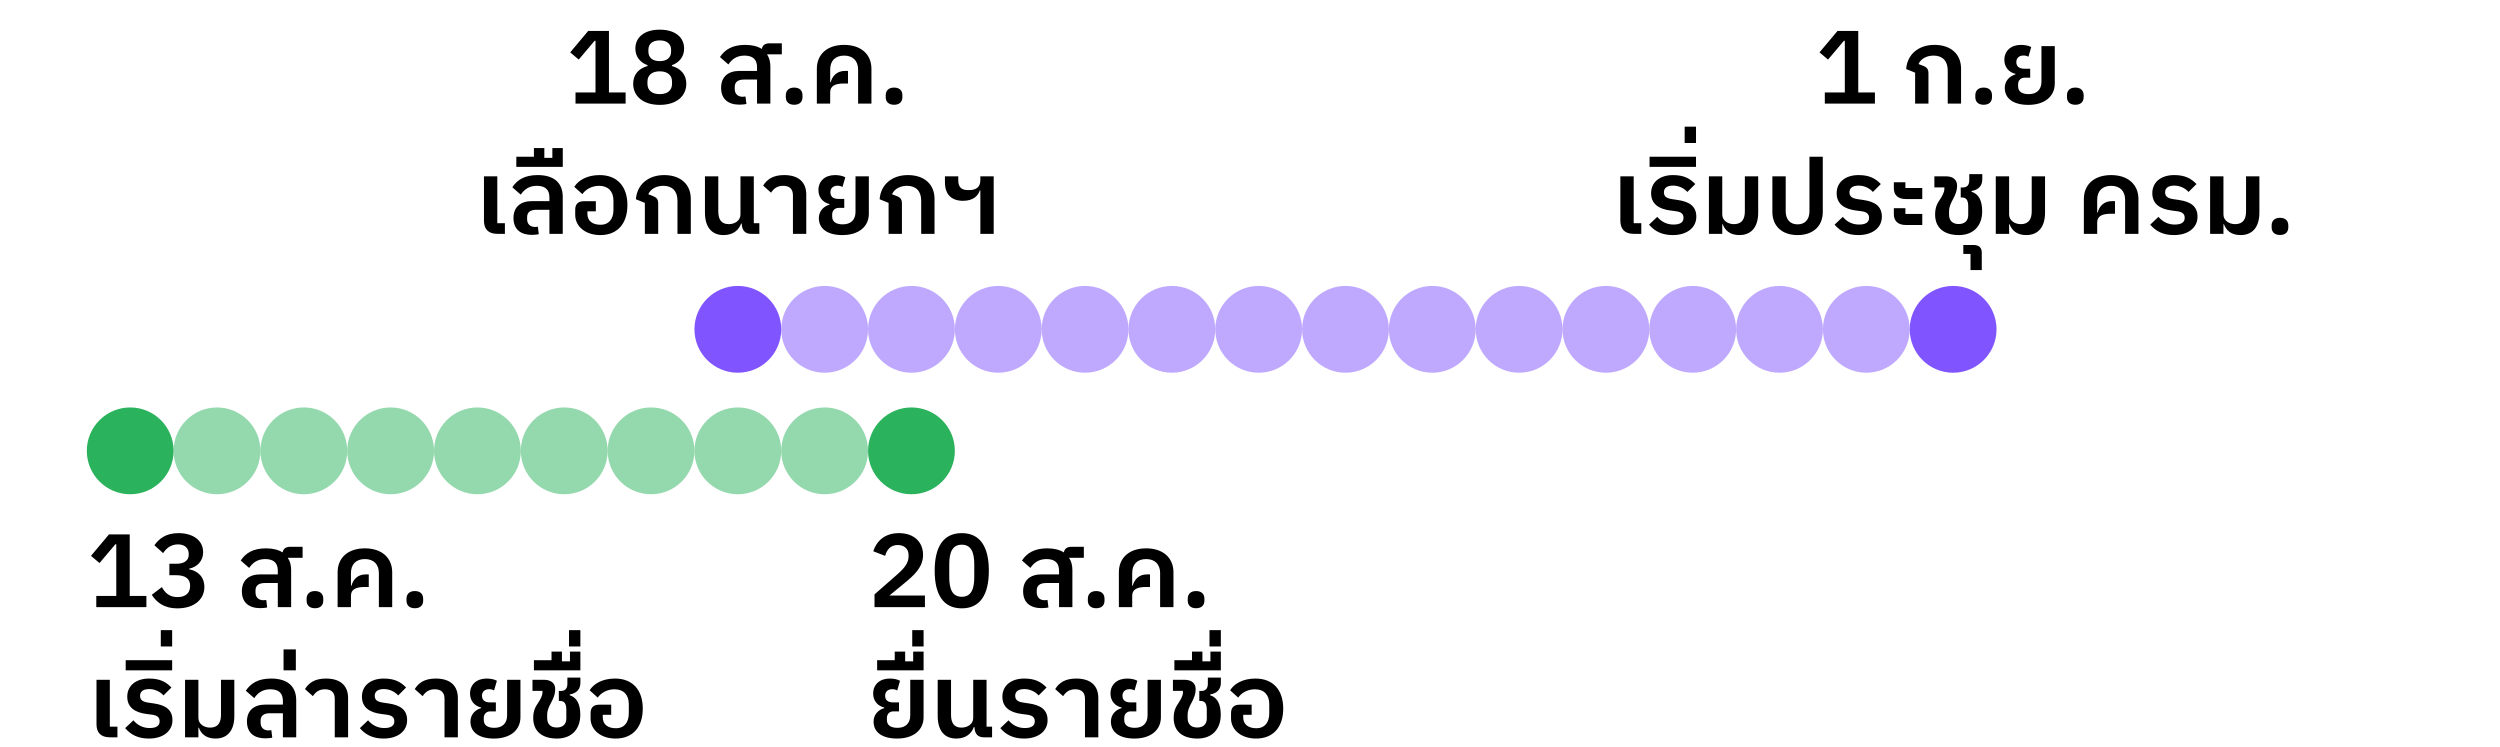 <svg width="288" height="86" viewBox="0 0 288 86" fill="none" xmlns="http://www.w3.org/2000/svg">
<path d="M72.071 11.938H66.299V10.653H68.603V4.702H68.495L66.671 6.862L65.687 6.034L67.763 3.562H70.151V10.653H72.071V11.938ZM76.002 12.082C74.046 12.082 72.942 11.05 72.942 9.646C72.942 8.566 73.602 7.881 74.598 7.606V7.51C73.77 7.21 73.194 6.561 73.194 5.59C73.194 4.317 74.202 3.417 76.002 3.417C77.802 3.417 78.81 4.317 78.81 5.59C78.81 6.561 78.234 7.21 77.406 7.51V7.606C78.402 7.881 79.062 8.566 79.062 9.646C79.062 11.05 77.958 12.082 76.002 12.082ZM76.002 10.845C76.902 10.845 77.418 10.402 77.418 9.658V9.405C77.418 8.662 76.902 8.217 76.002 8.217C75.102 8.217 74.586 8.662 74.586 9.405V9.658C74.586 10.402 75.102 10.845 76.002 10.845ZM76.002 7.042C76.842 7.042 77.31 6.633 77.31 5.938V5.745C77.31 5.061 76.842 4.654 76.002 4.654C75.162 4.654 74.694 5.061 74.694 5.745V5.938C74.694 6.633 75.162 7.042 76.002 7.042ZM85.194 12.057C83.91 12.057 83.07 11.434 83.07 10.114C83.07 8.877 83.85 8.169 85.194 8.169H87.21V7.737C87.21 6.873 86.754 6.405 85.758 6.405C84.822 6.405 84.282 6.873 83.91 7.426L82.938 6.574C83.49 5.734 84.342 5.17 85.854 5.17C86.646 5.17 87.282 5.338 87.762 5.638C87.846 5.181 88.17 4.989 88.662 4.989H90.066V6.261H88.386V6.309C88.626 6.67 88.746 7.125 88.746 7.678V11.938H87.21V9.165H85.71C85.014 9.165 84.642 9.454 84.642 10.018V10.245C84.642 10.797 84.978 11.146 85.542 11.146C85.674 11.146 85.782 11.133 85.878 11.11L85.986 11.973C85.854 12.021 85.446 12.057 85.194 12.057ZM91.487 12.069C90.839 12.069 90.527 11.697 90.527 11.194V10.977C90.527 10.461 90.839 10.089 91.487 10.089C92.147 10.089 92.447 10.461 92.447 10.977V11.194C92.447 11.697 92.147 12.069 91.487 12.069ZM94.101 11.938V7.929C94.101 6.25 95.301 5.17 97.245 5.17C99.177 5.17 100.389 6.25 100.389 7.929V11.938H98.853V8.014C98.853 6.994 98.241 6.405 97.245 6.405C96.237 6.405 95.637 6.994 95.637 8.014V9.477H95.697C95.865 8.818 96.357 8.169 97.353 8.169H97.689V9.621H97.209C96.189 9.621 95.637 9.909 95.637 10.63V11.938H94.101ZM102.995 12.069C102.347 12.069 102.035 11.697 102.035 11.194V10.977C102.035 10.461 102.347 10.089 102.995 10.089C103.655 10.089 103.955 10.461 103.955 10.977V11.194C103.955 11.697 103.655 12.069 102.995 12.069ZM57.289 26.938C56.245 26.938 55.753 26.386 55.753 25.425V20.314H57.289V25.713H58.165V26.938H57.289ZM61.276 27.058C59.992 27.058 59.152 26.433 59.152 25.113C59.152 23.878 59.932 23.169 61.276 23.169H63.292V22.738C63.292 21.873 62.836 21.405 61.84 21.405C60.904 21.405 60.364 21.873 59.992 22.425L59.02 21.573C59.572 20.733 60.424 20.169 61.936 20.169C63.832 20.169 64.828 21.07 64.828 22.677V26.938H63.292V24.166H61.792C61.096 24.166 60.724 24.453 60.724 25.017V25.245C60.724 25.797 61.06 26.145 61.624 26.145C61.756 26.145 61.864 26.134 61.96 26.11L62.068 26.974C61.936 27.021 61.528 27.058 61.276 27.058ZM59.48 19.221V18.058H61.508V17.061H62.708V18.189H63.632V17.061H64.832V19.221H59.48ZM69.145 27.081C67.489 27.081 66.265 26.122 66.265 24.753V24.154C66.265 23.553 66.565 23.181 67.249 23.181H68.641V24.346H67.669V24.634C67.669 25.462 68.257 25.893 69.205 25.893C70.129 25.893 70.669 25.245 70.669 24.177V23.11C70.669 22.041 70.057 21.405 69.025 21.405C68.101 21.405 67.405 21.886 67.093 22.366L66.157 21.526C66.625 20.77 67.621 20.169 69.085 20.169C71.089 20.169 72.277 21.465 72.277 23.625C72.277 25.773 71.125 27.081 69.145 27.081ZM74.288 26.938V23.373L73.256 22.953C73.376 21.273 74.672 20.169 76.508 20.169C78.428 20.169 79.58 21.25 79.58 22.918V26.938H78.044V23.122C78.044 22.029 77.456 21.405 76.412 21.405C75.584 21.405 74.924 21.802 74.684 22.378L75.152 22.558C75.668 22.75 75.824 22.965 75.824 23.47V26.938H74.288ZM83.347 27.081C81.978 27.081 81.21 26.145 81.21 24.489V20.314H82.746V24.346C82.746 25.245 83.07 25.822 83.959 25.822C84.618 25.822 85.302 25.438 85.302 24.706V20.314H86.838V25.713H87.475V26.938H86.514C85.831 26.938 85.471 26.529 85.447 25.762H85.374C85.111 26.494 84.475 27.081 83.347 27.081ZM91.346 26.938V22.509C91.346 21.814 90.998 21.405 90.218 21.405C89.51 21.405 89.114 21.753 88.826 22.198L87.914 21.381C88.37 20.649 89.066 20.169 90.326 20.169C91.994 20.169 92.882 20.974 92.882 22.425V26.938H91.346ZM97.043 27.081C95.351 27.081 94.331 26.373 94.331 25.125C94.331 24.358 94.835 23.782 95.555 23.578V23.506C94.763 23.314 94.283 22.701 94.283 21.898C94.283 20.866 95.039 20.169 96.191 20.169C96.551 20.169 97.031 20.23 97.379 20.422L97.055 21.538C96.851 21.43 96.671 21.393 96.467 21.393C96.011 21.393 95.663 21.669 95.663 22.137C95.663 22.593 95.903 22.918 96.611 22.918H97.259V23.95H96.611C96.191 23.95 95.867 24.238 95.867 24.706V24.945C95.867 25.546 96.311 25.846 97.091 25.846C97.991 25.846 98.555 25.341 98.555 24.418V20.314H100.091V24.622C100.091 26.122 98.903 27.081 97.043 27.081ZM102.366 26.938V23.373L101.334 22.953C101.454 21.273 102.75 20.169 104.586 20.169C106.506 20.169 107.658 21.25 107.658 22.918V26.938H106.122V23.122C106.122 22.029 105.534 21.405 104.49 21.405C103.662 21.405 103.002 21.802 102.762 22.378L103.23 22.558C103.746 22.75 103.902 22.965 103.902 23.47V26.938H102.366ZM112.937 26.938V21.933H112.877C112.685 22.546 112.121 23.134 110.945 23.134C109.613 23.134 108.857 22.413 108.857 20.985V20.314H110.393V20.782C110.393 21.477 110.693 21.898 111.473 21.898H111.641C112.313 21.898 112.937 21.657 112.937 20.77V20.314H114.473V26.938H112.937Z" fill="black"/>
<circle cx="85" cy="37.938" r="5" fill="#8054FF"/>
<circle opacity="0.5" cx="95" cy="37.938" r="5" fill="#8054FF"/>
<circle opacity="0.5" cx="105" cy="37.938" r="5" fill="#8054FF"/>
<circle opacity="0.5" cx="115" cy="37.938" r="5" fill="#8054FF"/>
<circle opacity="0.5" cx="125" cy="37.938" r="5" fill="#8054FF"/>
<circle opacity="0.5" cx="135" cy="37.938" r="5" fill="#8054FF"/>
<circle opacity="0.5" cx="145" cy="37.938" r="5" fill="#8054FF"/>
<circle opacity="0.5" cx="155" cy="37.938" r="5" fill="#8054FF"/>
<circle opacity="0.5" cx="165" cy="37.938" r="5" fill="#8054FF"/>
<circle opacity="0.5" cx="175" cy="37.938" r="5" fill="#8054FF"/>
<circle opacity="0.5" cx="185" cy="37.938" r="5" fill="#8054FF"/>
<circle opacity="0.5" cx="195" cy="37.938" r="5" fill="#8054FF"/>
<circle opacity="0.5" cx="205" cy="37.938" r="5" fill="#8054FF"/>
<circle opacity="0.5" cx="215" cy="37.938" r="5" fill="#8054FF"/>
<path d="M215.991 11.938H210.219V10.653H212.523V4.702H212.415L210.591 6.862L209.607 6.034L211.683 3.562H214.071V10.653H215.991V11.938ZM220.622 11.938V8.373L219.59 7.954C219.71 6.274 221.006 5.17 222.842 5.17C224.762 5.17 225.914 6.25 225.914 7.918V11.938H224.378V8.121C224.378 7.029 223.79 6.405 222.746 6.405C221.918 6.405 221.258 6.801 221.018 7.378L221.486 7.558C222.002 7.75 222.158 7.965 222.158 8.47V11.938H220.622ZM228.517 12.069C227.869 12.069 227.557 11.697 227.557 11.194V10.977C227.557 10.461 227.869 10.089 228.517 10.089C229.177 10.089 229.477 10.461 229.477 10.977V11.194C229.477 11.697 229.177 12.069 228.517 12.069ZM233.662 12.082C231.97 12.082 230.95 11.373 230.95 10.126C230.95 9.357 231.454 8.781 232.174 8.578V8.505C231.382 8.313 230.902 7.702 230.902 6.897C230.902 5.865 231.658 5.17 232.81 5.17C233.17 5.17 233.65 5.229 233.998 5.421L233.674 6.537C233.47 6.429 233.29 6.394 233.086 6.394C232.63 6.394 232.282 6.67 232.282 7.138C232.282 7.593 232.522 7.918 233.23 7.918H233.878V8.95H233.23C232.81 8.95 232.486 9.238 232.486 9.706V9.945C232.486 10.546 232.93 10.845 233.71 10.845C234.61 10.845 235.174 10.341 235.174 9.418V5.314H236.71V9.621C236.71 11.121 235.522 12.082 233.662 12.082ZM239.075 12.069C238.427 12.069 238.115 11.697 238.115 11.194V10.977C238.115 10.461 238.427 10.089 239.075 10.089C239.735 10.089 240.035 10.461 240.035 10.977V11.194C240.035 11.697 239.735 12.069 239.075 12.069ZM188.201 26.938C187.157 26.938 186.665 26.386 186.665 25.425V20.314H188.201V25.713H189.077V26.938H188.201ZM192.704 27.081C191.456 27.081 190.616 26.637 189.968 25.881L190.916 24.982C191.384 25.534 192.008 25.869 192.788 25.869C193.592 25.869 193.94 25.581 193.94 25.102C193.94 24.622 193.652 24.418 193.076 24.334L192.428 24.25C191.108 24.081 190.208 23.506 190.208 22.258C190.208 20.962 191.24 20.169 192.728 20.169C193.964 20.169 194.672 20.553 195.296 21.201L194.384 22.113C194.012 21.694 193.412 21.381 192.74 21.381C192.02 21.381 191.684 21.681 191.684 22.149C191.684 22.617 191.96 22.846 192.632 22.942L193.28 23.038C194.588 23.23 195.416 23.733 195.416 24.97C195.416 26.218 194.348 27.081 192.704 27.081ZM190.029 19.221V18.058H195.381V19.221H190.029ZM194.073 16.474V14.589H195.381V16.474H194.073ZM200.371 27.081C199.243 27.081 198.691 26.482 198.463 25.834H198.403V26.938H196.867V20.314H198.403V24.706C198.403 25.438 199.099 25.822 199.747 25.822C200.707 25.822 201.007 25.186 201.007 24.346V20.314H202.543V24.489C202.543 26.145 201.763 27.081 200.371 27.081ZM207.081 27.081C205.281 27.081 204.177 26.038 204.177 24.418V20.314H205.713V24.334C205.713 25.294 206.229 25.846 207.081 25.846C207.933 25.846 208.449 25.294 208.449 24.334V18.058H209.985V24.418C209.985 26.038 208.881 27.081 207.081 27.081ZM214.079 27.081C212.831 27.081 211.991 26.637 211.343 25.881L212.291 24.982C212.759 25.534 213.383 25.869 214.163 25.869C214.967 25.869 215.315 25.581 215.315 25.102C215.315 24.622 215.027 24.418 214.451 24.334L213.803 24.25C212.483 24.081 211.583 23.506 211.583 22.258C211.583 20.962 212.615 20.169 214.103 20.169C215.339 20.169 216.047 20.553 216.671 21.201L215.759 22.113C215.387 21.694 214.787 21.381 214.115 21.381C213.395 21.381 213.059 21.681 213.059 22.149C213.059 22.617 213.335 22.846 214.007 22.942L214.655 23.038C215.963 23.23 216.791 23.733 216.791 24.97C216.791 26.218 215.723 27.081 214.079 27.081ZM219.55 25.918C218.65 25.918 218.17 25.462 218.17 24.669V23.985H219.502V24.645H221.446V25.918H219.55ZM219.55 22.93C218.65 22.93 218.17 22.474 218.17 21.681V20.997H219.502V21.657H221.446V22.93H219.55ZM225.672 27.081C224.028 27.081 222.924 26.314 222.924 24.706C222.924 23.817 223.224 23.361 223.5 22.953C223.74 22.581 223.992 22.162 223.992 21.741V21.585H222.84V20.314H224.196C225 20.314 225.456 20.733 225.456 21.369V21.43C225.456 21.922 225.3 22.366 224.964 22.989C224.712 23.47 224.532 23.817 224.532 24.381V24.73C224.532 25.438 224.952 25.809 225.636 25.809C226.332 25.809 226.74 25.438 226.74 24.765V23.805C226.74 23.134 226.572 22.75 226.02 22.75H225.876V21.598H226.116C226.548 21.598 226.86 21.369 226.86 20.782V20.061H228.36V20.662C228.36 21.322 228.012 21.849 227.124 22.006V22.09C227.928 22.341 228.348 23.085 228.348 24.334C228.348 26.038 227.316 27.081 225.672 27.081ZM227.003 31.113V29.253H226.175V28.221H227.315C228.011 28.221 228.299 28.558 228.299 29.085V31.113H227.003ZM233.417 27.081C232.289 27.081 231.737 26.482 231.509 25.834H231.449V26.938H229.913V20.314H231.449V24.706C231.449 25.438 232.145 25.822 232.793 25.822C233.753 25.822 234.053 25.186 234.053 24.346V20.314H235.589V24.489C235.589 26.145 234.809 27.081 233.417 27.081ZM240.06 26.938V22.93C240.06 21.25 241.26 20.169 243.204 20.169C245.136 20.169 246.348 21.25 246.348 22.93V26.938H244.812V23.014C244.812 21.994 244.2 21.405 243.204 21.405C242.196 21.405 241.596 21.994 241.596 23.014V24.477H241.656C241.824 23.817 242.316 23.169 243.312 23.169H243.648V24.622H243.168C242.148 24.622 241.596 24.91 241.596 25.63V26.938H240.06ZM250.442 27.081C249.194 27.081 248.354 26.637 247.706 25.881L248.654 24.982C249.122 25.534 249.746 25.869 250.526 25.869C251.33 25.869 251.678 25.581 251.678 25.102C251.678 24.622 251.39 24.418 250.814 24.334L250.166 24.25C248.846 24.081 247.946 23.506 247.946 22.258C247.946 20.962 248.978 20.169 250.466 20.169C251.702 20.169 252.41 20.553 253.034 21.201L252.122 22.113C251.75 21.694 251.15 21.381 250.478 21.381C249.758 21.381 249.422 21.681 249.422 22.149C249.422 22.617 249.698 22.846 250.37 22.942L251.018 23.038C252.326 23.23 253.154 23.733 253.154 24.97C253.154 26.218 252.086 27.081 250.442 27.081ZM258.109 27.081C256.981 27.081 256.429 26.482 256.201 25.834H256.141V26.938H254.605V20.314H256.141V24.706C256.141 25.438 256.837 25.822 257.485 25.822C258.445 25.822 258.745 25.186 258.745 24.346V20.314H260.281V24.489C260.281 26.145 259.501 27.081 258.109 27.081ZM262.653 27.07C262.005 27.07 261.693 26.698 261.693 26.194V25.977C261.693 25.462 262.005 25.09 262.653 25.09C263.313 25.09 263.613 25.462 263.613 25.977V26.194C263.613 26.698 263.313 27.07 262.653 27.07Z" fill="black"/>
<circle cx="225" cy="37.938" r="5" fill="#8054FF"/>
<circle cx="15" cy="51.938" r="5" fill="#2BB25C"/>
<path d="M16.864 69.938H11.092V68.653H13.396V62.702H13.288L11.464 64.862L10.48 64.034L12.556 61.562H14.944V68.653H16.864V69.938ZM19.511 64.945H20.339C21.299 64.945 21.743 64.501 21.743 63.901V63.818C21.743 63.133 21.263 62.714 20.507 62.714C19.775 62.714 19.199 63.086 18.791 63.721L17.783 62.809C18.347 62.029 19.139 61.417 20.555 61.417C22.247 61.417 23.399 62.258 23.399 63.602C23.399 64.681 22.667 65.329 21.791 65.51V65.582C22.763 65.761 23.543 66.433 23.543 67.621C23.543 69.097 22.307 70.082 20.459 70.082C18.827 70.082 18.011 69.338 17.483 68.522L18.647 67.633C19.019 68.305 19.523 68.785 20.459 68.785C21.383 68.785 21.899 68.305 21.899 67.525V67.442C21.899 66.674 21.335 66.266 20.339 66.266H19.511V64.945ZM29.987 70.058C28.703 70.058 27.863 69.433 27.863 68.114C27.863 66.877 28.643 66.169 29.987 66.169H32.003V65.737C32.003 64.874 31.547 64.406 30.551 64.406C29.615 64.406 29.075 64.874 28.703 65.425L27.731 64.573C28.283 63.733 29.135 63.169 30.647 63.169C31.439 63.169 32.075 63.337 32.555 63.638C32.639 63.181 32.963 62.989 33.455 62.989H34.859V64.261H33.179V64.309C33.419 64.669 33.539 65.126 33.539 65.677V69.938H32.003V67.165H30.503C29.807 67.165 29.435 67.454 29.435 68.017V68.246C29.435 68.797 29.771 69.145 30.335 69.145C30.467 69.145 30.575 69.133 30.671 69.109L30.779 69.974C30.647 70.022 30.239 70.058 29.987 70.058ZM36.28 70.07C35.632 70.07 35.32 69.698 35.32 69.194V68.978C35.32 68.462 35.632 68.09 36.28 68.09C36.94 68.09 37.24 68.462 37.24 68.978V69.194C37.24 69.698 36.94 70.07 36.28 70.07ZM38.894 69.938V65.93C38.894 64.249 40.094 63.169 42.038 63.169C43.97 63.169 45.182 64.249 45.182 65.93V69.938H43.646V66.013C43.646 64.993 43.034 64.406 42.038 64.406C41.03 64.406 40.43 64.993 40.43 66.013V67.478H40.49C40.658 66.817 41.15 66.169 42.146 66.169H42.482V67.621H42.002C40.982 67.621 40.43 67.909 40.43 68.629V69.938H38.894ZM47.788 70.07C47.14 70.07 46.828 69.698 46.828 69.194V68.978C46.828 68.462 47.14 68.09 47.788 68.09C48.448 68.09 48.748 68.462 48.748 68.978V69.194C48.748 69.698 48.448 70.07 47.788 70.07ZM12.652 84.938C11.608 84.938 11.116 84.385 11.116 83.425V78.314H12.652V83.713H13.528V84.938H12.652ZM17.155 85.082C15.907 85.082 15.067 84.638 14.419 83.882L15.367 82.981C15.835 83.534 16.459 83.87 17.239 83.87C18.043 83.87 18.391 83.582 18.391 83.102C18.391 82.621 18.103 82.418 17.527 82.334L16.879 82.249C15.559 82.082 14.659 81.505 14.659 80.257C14.659 78.962 15.691 78.169 17.179 78.169C18.415 78.169 19.123 78.553 19.747 79.201L18.835 80.114C18.463 79.694 17.863 79.382 17.191 79.382C16.471 79.382 16.135 79.681 16.135 80.15C16.135 80.618 16.411 80.846 17.083 80.942L17.731 81.037C19.039 81.23 19.867 81.734 19.867 82.969C19.867 84.218 18.799 85.082 17.155 85.082ZM14.48 77.222V76.058H19.832V77.222H14.48ZM18.524 74.474V72.59H19.832V74.474H18.524ZM24.822 85.082C23.694 85.082 23.142 84.481 22.914 83.834H22.854V84.938H21.318V78.314H22.854V82.706C22.854 83.438 23.55 83.822 24.198 83.822C25.158 83.822 25.458 83.186 25.458 82.346V78.314H26.994V82.49C26.994 84.145 26.214 85.082 24.822 85.082ZM30.573 85.058C29.288 85.058 28.448 84.433 28.448 83.114C28.448 81.877 29.229 81.169 30.573 81.169H32.589V80.737C32.589 79.874 32.133 79.406 31.137 79.406C30.201 79.406 29.66 79.874 29.288 80.425L28.317 79.573C28.869 78.734 29.721 78.169 31.233 78.169C33.129 78.169 34.124 79.07 34.124 80.677V84.938H32.589V82.165H31.088C30.392 82.165 30.02 82.454 30.02 83.017V83.246C30.02 83.797 30.357 84.145 30.921 84.145C31.052 84.145 31.16 84.133 31.256 84.109L31.364 84.974C31.233 85.022 30.825 85.058 30.573 85.058ZM32.665 77.222V74.809H34.081V77.222H32.665ZM38.564 84.938V80.51C38.564 79.814 38.216 79.406 37.436 79.406C36.728 79.406 36.332 79.754 36.044 80.198L35.132 79.382C35.588 78.65 36.284 78.169 37.544 78.169C39.212 78.169 40.1 78.974 40.1 80.425V84.938H38.564ZM44.19 85.082C42.942 85.082 42.102 84.638 41.454 83.882L42.402 82.981C42.87 83.534 43.494 83.87 44.274 83.87C45.078 83.87 45.426 83.582 45.426 83.102C45.426 82.621 45.138 82.418 44.562 82.334L43.914 82.249C42.594 82.082 41.694 81.505 41.694 80.257C41.694 78.962 42.726 78.169 44.214 78.169C45.45 78.169 46.158 78.553 46.782 79.201L45.87 80.114C45.498 79.694 44.898 79.382 44.226 79.382C43.506 79.382 43.17 79.681 43.17 80.15C43.17 80.618 43.446 80.846 44.118 80.942L44.766 81.037C46.074 81.23 46.902 81.734 46.902 82.969C46.902 84.218 45.834 85.082 44.19 85.082ZM51.209 84.938V80.51C51.209 79.814 50.861 79.406 50.081 79.406C49.373 79.406 48.977 79.754 48.689 80.198L47.777 79.382C48.233 78.65 48.929 78.169 50.189 78.169C51.857 78.169 52.745 78.974 52.745 80.425V84.938H51.209ZM56.907 85.082C55.215 85.082 54.195 84.374 54.195 83.126C54.195 82.358 54.699 81.781 55.419 81.578V81.505C54.627 81.314 54.147 80.701 54.147 79.897C54.147 78.865 54.903 78.169 56.055 78.169C56.415 78.169 56.895 78.23 57.243 78.421L56.919 79.537C56.715 79.43 56.535 79.394 56.331 79.394C55.875 79.394 55.527 79.669 55.527 80.138C55.527 80.594 55.767 80.918 56.475 80.918H57.123V81.95H56.475C56.055 81.95 55.731 82.237 55.731 82.706V82.945C55.731 83.546 56.175 83.846 56.955 83.846C57.855 83.846 58.419 83.341 58.419 82.418V78.314H59.955V82.621C59.955 84.121 58.767 85.082 56.907 85.082ZM64.174 85.082C62.53 85.082 61.426 84.314 61.426 82.706C61.426 81.817 61.726 81.362 62.002 80.954C62.242 80.582 62.494 80.162 62.494 79.742V79.585H61.342V78.314H62.698C63.502 78.314 63.958 78.734 63.958 79.37V79.43C63.958 79.921 63.802 80.365 63.466 80.99C63.214 81.469 63.034 81.817 63.034 82.382V82.73C63.034 83.438 63.454 83.809 64.138 83.809C64.834 83.809 65.242 83.438 65.242 82.766V81.805C65.242 81.133 65.074 80.749 64.522 80.749H64.378V79.597H64.618C65.05 79.597 65.362 79.37 65.362 78.781V78.061H66.862V78.662C66.862 79.322 66.514 79.85 65.626 80.005V80.09C66.43 80.341 66.85 81.085 66.85 82.334C66.85 84.037 65.818 85.082 64.174 85.082ZM61.507 77.222V76.058H63.535V75.061H64.735V76.189H65.659V75.061H66.859V77.222H61.507ZM65.551 74.474V72.59H66.859V74.474H65.551ZM70.914 85.082C69.258 85.082 68.034 84.121 68.034 82.754V82.153C68.034 81.553 68.334 81.181 69.018 81.181H70.41V82.346H69.438V82.633C69.438 83.462 70.026 83.894 70.974 83.894C71.898 83.894 72.438 83.246 72.438 82.177V81.109C72.438 80.041 71.826 79.406 70.794 79.406C69.87 79.406 69.174 79.885 68.862 80.365L67.926 79.525C68.394 78.769 69.39 78.169 70.854 78.169C72.858 78.169 74.046 79.466 74.046 81.626C74.046 83.773 72.894 85.082 70.914 85.082Z" fill="black"/>
<circle opacity="0.5" cx="25" cy="51.938" r="5" fill="#2BB25C"/>
<circle opacity="0.5" cx="35" cy="51.938" r="5" fill="#2BB25C"/>
<circle opacity="0.5" cx="45" cy="51.938" r="5" fill="#2BB25C"/>
<circle opacity="0.5" cx="55" cy="51.938" r="5" fill="#2BB25C"/>
<circle opacity="0.5" cx="65" cy="51.938" r="5" fill="#2BB25C"/>
<circle opacity="0.5" cx="75" cy="51.938" r="5" fill="#2BB25C"/>
<circle opacity="0.5" cx="85" cy="51.938" r="5" fill="#2BB25C"/>
<circle opacity="0.5" cx="95" cy="51.938" r="5" fill="#2BB25C"/>
<circle cx="105" cy="51.938" r="5" fill="#2BB25C"/>
<path d="M106.552 68.606V69.938H100.744V68.474L103.372 66.169C104.26 65.389 104.668 64.814 104.668 64.082V63.925C104.668 63.194 104.116 62.785 103.432 62.785C102.568 62.785 102.16 63.349 101.968 64.034L100.6 63.505C100.96 62.389 101.86 61.417 103.564 61.417C105.328 61.417 106.336 62.474 106.336 63.913C106.336 65.305 105.388 66.194 104.224 67.153L102.46 68.606H106.552ZM110.795 70.082C108.659 70.082 107.675 68.486 107.675 65.749C107.675 63.014 108.659 61.417 110.795 61.417C112.931 61.417 113.915 63.014 113.915 65.749C113.915 68.486 112.931 70.082 110.795 70.082ZM110.795 68.749C111.863 68.749 112.235 67.885 112.235 66.505V64.993C112.235 63.614 111.863 62.749 110.795 62.749C109.727 62.749 109.355 63.614 109.355 64.993V66.505C109.355 67.885 109.727 68.749 110.795 68.749ZM119.987 70.058C118.703 70.058 117.863 69.433 117.863 68.114C117.863 66.877 118.643 66.169 119.987 66.169H122.003V65.737C122.003 64.874 121.547 64.406 120.551 64.406C119.615 64.406 119.075 64.874 118.703 65.425L117.731 64.573C118.283 63.733 119.135 63.169 120.647 63.169C121.439 63.169 122.075 63.337 122.555 63.638C122.639 63.181 122.963 62.989 123.455 62.989H124.859V64.261H123.179V64.309C123.419 64.669 123.539 65.126 123.539 65.677V69.938H122.003V67.165H120.503C119.807 67.165 119.435 67.454 119.435 68.017V68.246C119.435 68.797 119.771 69.145 120.335 69.145C120.467 69.145 120.575 69.133 120.671 69.109L120.779 69.974C120.647 70.022 120.239 70.058 119.987 70.058ZM126.28 70.07C125.632 70.07 125.32 69.698 125.32 69.194V68.978C125.32 68.462 125.632 68.09 126.28 68.09C126.94 68.09 127.24 68.462 127.24 68.978V69.194C127.24 69.698 126.94 70.07 126.28 70.07ZM128.894 69.938V65.93C128.894 64.249 130.094 63.169 132.038 63.169C133.97 63.169 135.182 64.249 135.182 65.93V69.938H133.646V66.013C133.646 64.993 133.034 64.406 132.038 64.406C131.03 64.406 130.43 64.993 130.43 66.013V67.478H130.49C130.658 66.817 131.15 66.169 132.146 66.169H132.482V67.621H132.002C130.982 67.621 130.43 67.909 130.43 68.629V69.938H128.894ZM137.788 70.07C137.14 70.07 136.828 69.698 136.828 69.194V68.978C136.828 68.462 137.14 68.09 137.788 68.09C138.448 68.09 138.748 68.462 138.748 68.978V69.194C138.748 69.698 138.448 70.07 137.788 70.07ZM103.348 85.082C101.656 85.082 100.636 84.374 100.636 83.126C100.636 82.358 101.14 81.781 101.86 81.578V81.505C101.068 81.314 100.588 80.701 100.588 79.897C100.588 78.865 101.344 78.169 102.496 78.169C102.856 78.169 103.336 78.23 103.684 78.421L103.36 79.537C103.156 79.43 102.976 79.394 102.772 79.394C102.316 79.394 101.968 79.669 101.968 80.138C101.968 80.594 102.208 80.918 102.916 80.918H103.564V81.95H102.916C102.496 81.95 102.172 82.237 102.172 82.706V82.945C102.172 83.546 102.616 83.846 103.396 83.846C104.296 83.846 104.86 83.341 104.86 82.418V78.314H106.396V82.621C106.396 84.121 105.208 85.082 103.348 85.082ZM101.046 77.222V76.058H103.074V75.061H104.274V76.189H105.198V75.061H106.398V77.222H101.046ZM105.09 74.474V72.59H106.398V74.474H105.09ZM110.159 85.082C108.791 85.082 108.023 84.145 108.023 82.49V78.314H109.559V82.346C109.559 83.246 109.883 83.822 110.771 83.822C111.431 83.822 112.115 83.438 112.115 82.706V78.314H113.651V83.713H114.287V84.938H113.327C112.643 84.938 112.283 84.529 112.259 83.761H112.187C111.923 84.493 111.287 85.082 110.159 85.082ZM117.971 85.082C116.723 85.082 115.883 84.638 115.235 83.882L116.183 82.981C116.651 83.534 117.275 83.87 118.055 83.87C118.859 83.87 119.207 83.582 119.207 83.102C119.207 82.621 118.919 82.418 118.343 82.334L117.695 82.249C116.375 82.082 115.475 81.505 115.475 80.257C115.475 78.962 116.507 78.169 117.995 78.169C119.231 78.169 119.939 78.553 120.563 79.201L119.651 80.114C119.279 79.694 118.679 79.382 118.007 79.382C117.287 79.382 116.951 79.681 116.951 80.15C116.951 80.618 117.227 80.846 117.899 80.942L118.547 81.037C119.855 81.23 120.683 81.734 120.683 82.969C120.683 84.218 119.615 85.082 117.971 85.082ZM124.99 84.938V80.51C124.99 79.814 124.642 79.406 123.862 79.406C123.154 79.406 122.758 79.754 122.47 80.198L121.558 79.382C122.014 78.65 122.71 78.169 123.97 78.169C125.638 78.169 126.526 78.974 126.526 80.425V84.938H124.99ZM130.688 85.082C128.996 85.082 127.976 84.374 127.976 83.126C127.976 82.358 128.48 81.781 129.2 81.578V81.505C128.408 81.314 127.928 80.701 127.928 79.897C127.928 78.865 128.684 78.169 129.836 78.169C130.196 78.169 130.676 78.23 131.024 78.421L130.7 79.537C130.496 79.43 130.316 79.394 130.112 79.394C129.656 79.394 129.308 79.669 129.308 80.138C129.308 80.594 129.548 80.918 130.256 80.918H130.904V81.95H130.256C129.836 81.95 129.512 82.237 129.512 82.706V82.945C129.512 83.546 129.956 83.846 130.736 83.846C131.636 83.846 132.2 83.341 132.2 82.418V78.314H133.736V82.621C133.736 84.121 132.548 85.082 130.688 85.082ZM137.955 85.082C136.311 85.082 135.207 84.314 135.207 82.706C135.207 81.817 135.507 81.362 135.783 80.954C136.023 80.582 136.275 80.162 136.275 79.742V79.585H135.123V78.314H136.479C137.283 78.314 137.739 78.734 137.739 79.37V79.43C137.739 79.921 137.583 80.365 137.247 80.99C136.995 81.469 136.815 81.817 136.815 82.382V82.73C136.815 83.438 137.235 83.809 137.919 83.809C138.615 83.809 139.023 83.438 139.023 82.766V81.805C139.023 81.133 138.855 80.749 138.303 80.749H138.159V79.597H138.399C138.831 79.597 139.143 79.37 139.143 78.781V78.061H140.643V78.662C140.643 79.322 140.295 79.85 139.407 80.005V80.09C140.211 80.341 140.631 81.085 140.631 82.334C140.631 84.037 139.599 85.082 137.955 85.082ZM135.289 77.222V76.058H137.317V75.061H138.517V76.189H139.441V75.061H140.641V77.222H135.289ZM139.333 74.474V72.59H140.641V74.474H139.333ZM144.695 85.082C143.039 85.082 141.815 84.121 141.815 82.754V82.153C141.815 81.553 142.115 81.181 142.799 81.181H144.191V82.346H143.219V82.633C143.219 83.462 143.807 83.894 144.755 83.894C145.679 83.894 146.219 83.246 146.219 82.177V81.109C146.219 80.041 145.607 79.406 144.575 79.406C143.651 79.406 142.955 79.885 142.643 80.365L141.707 79.525C142.175 78.769 143.171 78.169 144.635 78.169C146.639 78.169 147.827 79.466 147.827 81.626C147.827 83.773 146.675 85.082 144.695 85.082Z" fill="black"/>
</svg>
